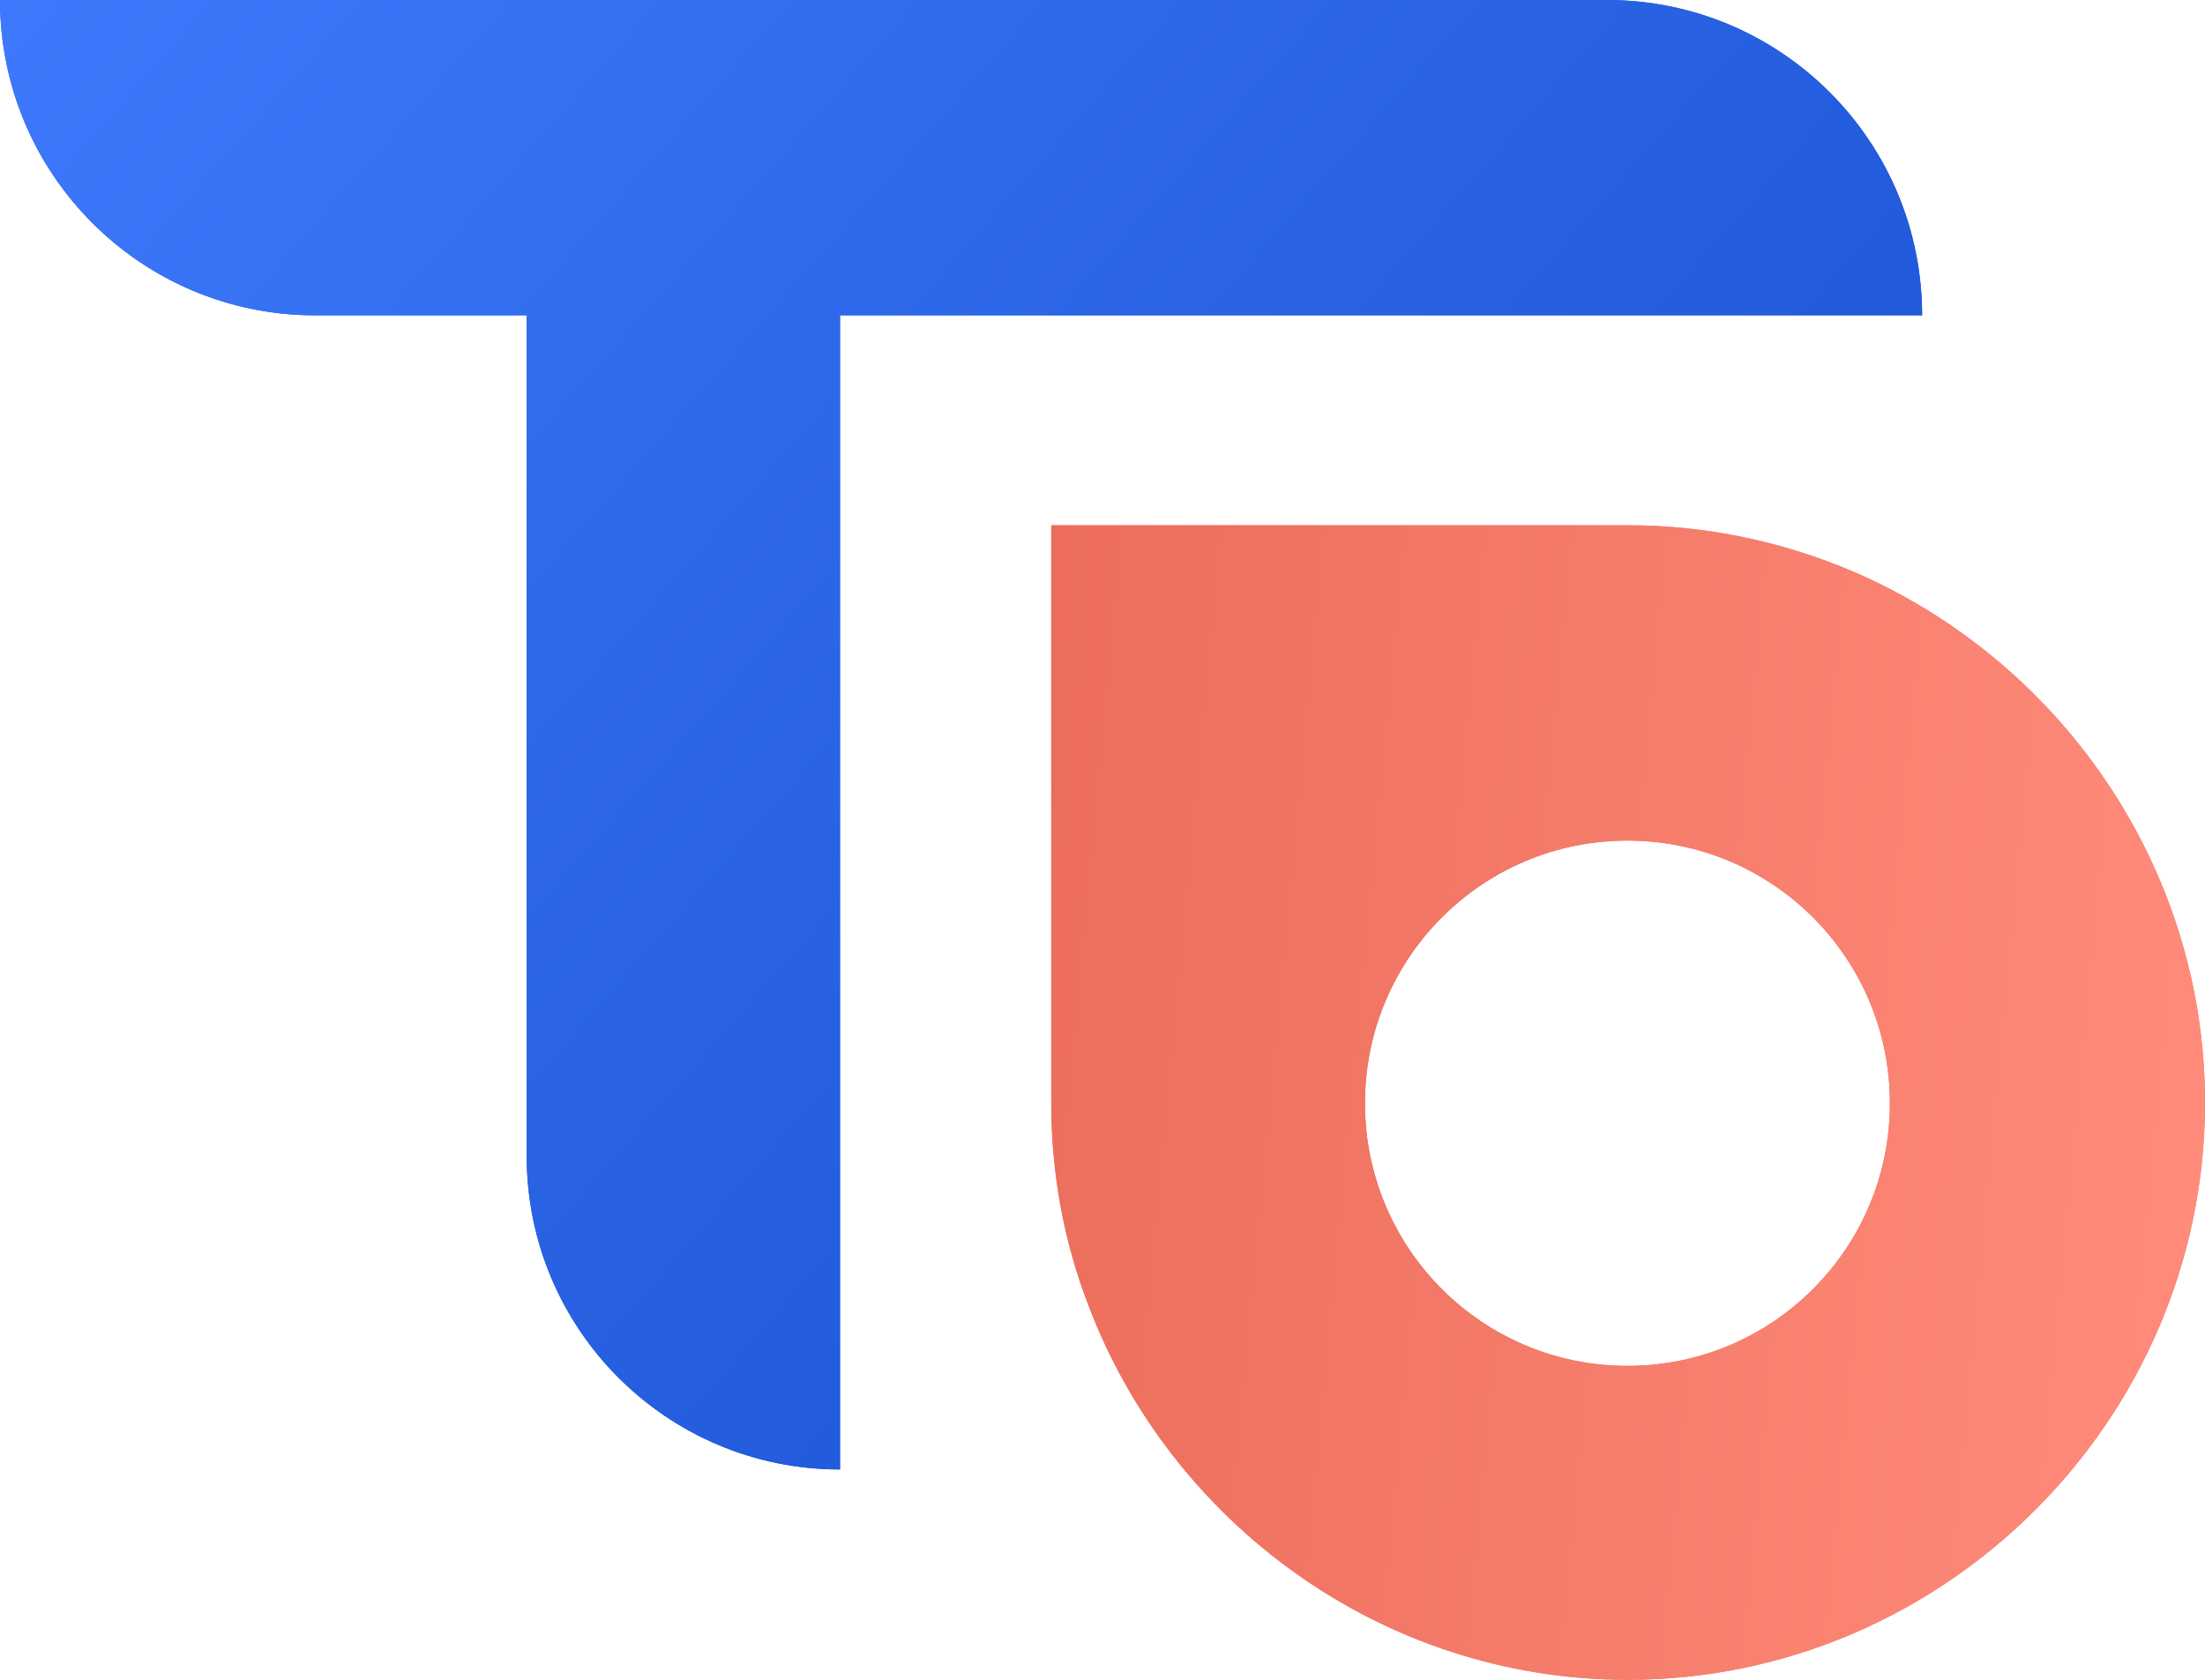 <svg width="63" height="48" viewBox="0 0 63 48" fill="none" xmlns="http://www.w3.org/2000/svg">
<g clip-path="url(#clip0_73_3844)">
<path d="M52.909 16.317C50.94 15.485 48.774 15.01 46.508 15.01H30.036V31.515C30.036 33.544 30.402 35.495 31.094 37.287C33.449 43.525 39.504 48 46.508 48C55.56 48 63 40.554 63 31.515C63 24.723 58.815 18.842 52.909 16.317ZM46.498 39.03C42.353 39.03 38.999 35.673 38.999 31.525C38.999 27.376 42.353 24.02 46.498 24.02C50.643 24.02 53.997 27.376 53.997 31.525C53.997 35.673 50.643 39.03 46.498 39.03Z" fill="#EC6D5B"/>
<path d="M52.909 16.317C50.94 15.485 48.774 15.01 46.508 15.01H30.036V31.515C30.036 33.544 30.402 35.495 31.094 37.287C33.449 43.525 39.504 48 46.508 48C55.56 48 63 40.554 63 31.515C63 24.723 58.815 18.842 52.909 16.317ZM46.498 39.03C42.353 39.03 38.999 35.673 38.999 31.525C38.999 27.376 42.353 24.02 46.498 24.02C50.643 24.02 53.997 27.376 53.997 31.525C53.997 35.673 50.643 39.03 46.498 39.03Z" fill="url(#paint0_linear_73_3844)"/>
<path fill-rule="evenodd" clip-rule="evenodd" d="M24.001 9.01H54.917C54.917 4.03 50.881 0 45.914 0H0C0 4.97 4.027 9.01 9.003 9.01H15.048V33.03C15.048 37.98 19.054 41.99 24.001 41.99V9.01Z" fill="#1F58D8"/>
<path fill-rule="evenodd" clip-rule="evenodd" d="M24.001 9.01H54.917C54.917 4.03 50.881 0 45.914 0H0C0 4.97 4.027 9.01 9.003 9.01H15.048V33.03C15.048 37.98 19.054 41.99 24.001 41.99V9.01Z" fill="url(#paint1_linear_73_3844)"/>
</g>
<defs>
<linearGradient id="paint0_linear_73_3844" x1="61.74" y1="48" x2="27.439" y2="44.754" gradientUnits="userSpaceOnUse">
<stop stop-color="#FF8B7B"/>
<stop offset="1" stop-color="#EC6D5B"/>
</linearGradient>
<linearGradient id="paint1_linear_73_3844" x1="-2.901" y1="-0.939" x2="36.882" y2="33.923" gradientUnits="userSpaceOnUse">
<stop stop-color="#407BFF"/>
<stop offset="1" stop-color="#1F58D8"/>
</linearGradient>
<clipPath id="clip0_73_3844">
<rect width="63" height="48" fill="white"/>
</clipPath>
</defs>
</svg>

